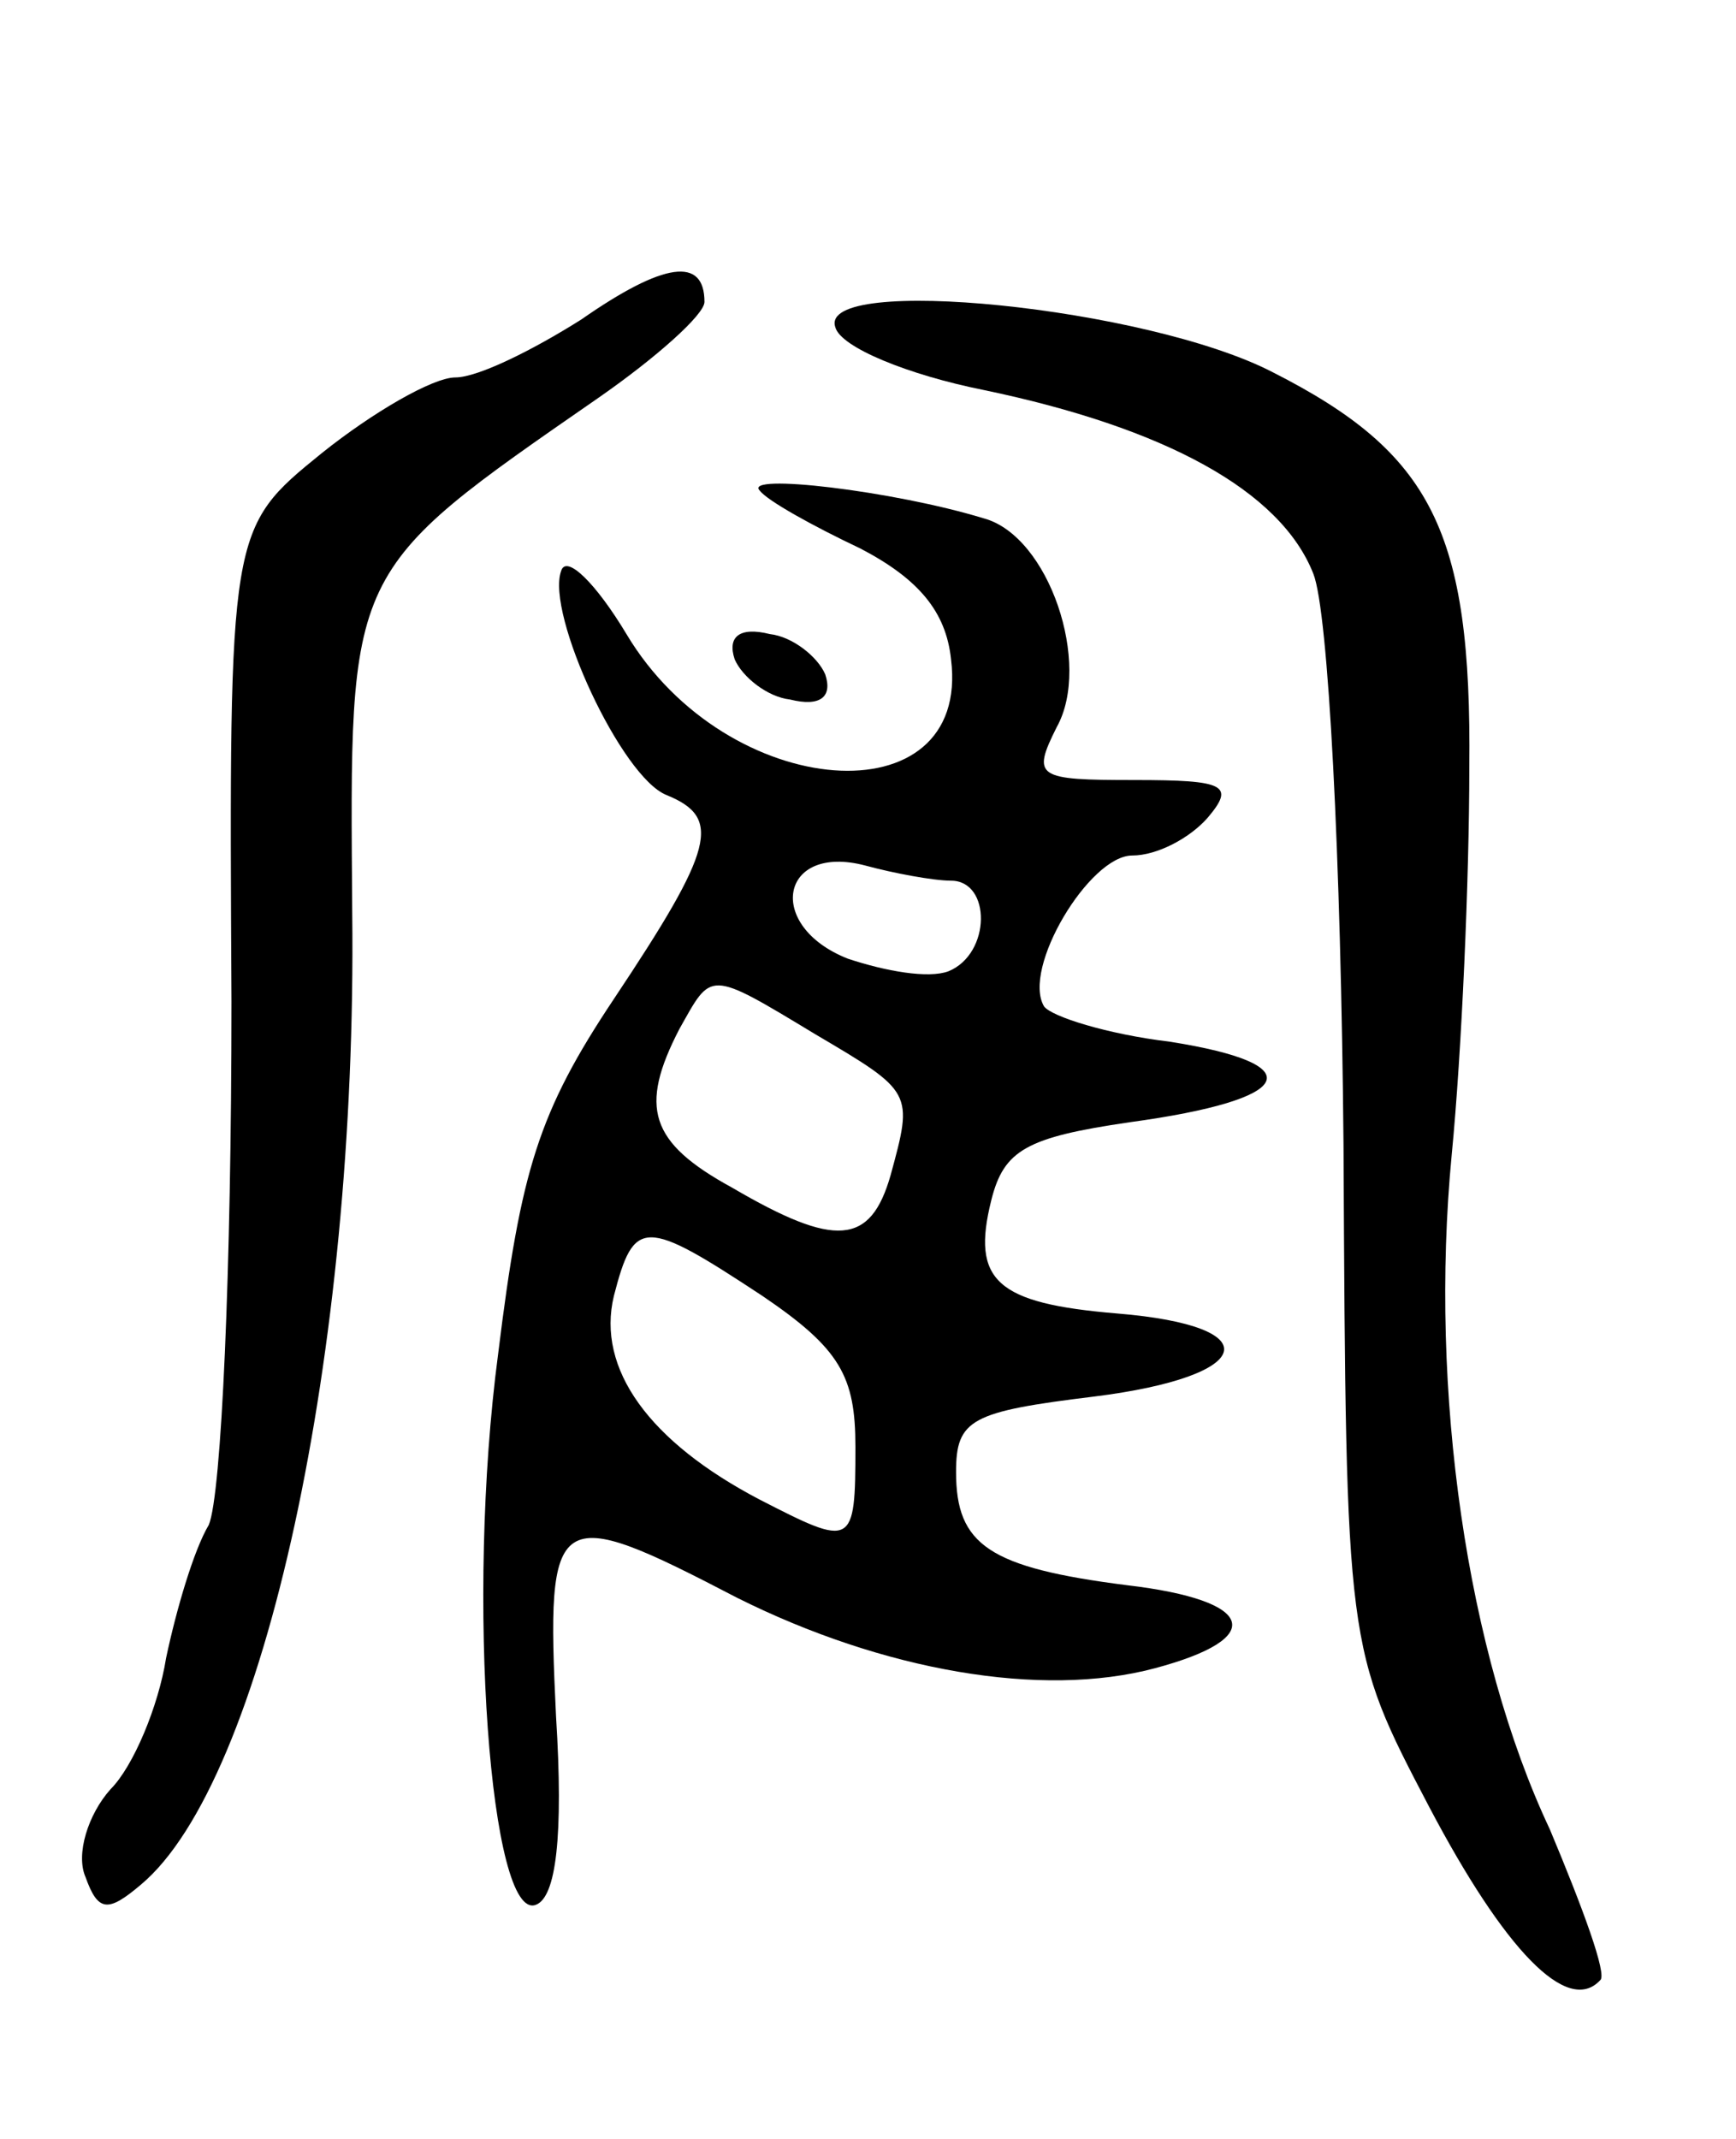<svg version="1.0" xmlns="http://www.w3.org/2000/svg"
 width="69pt" height="85pt" viewBox="0 0 69 85"
 preserveAspectRatio="xMidYMid meet">
<g transform="translate(0,85) scale(0.1,-0.1)"
fill="#000000" stroke="none">
<path d="M231 723 c-19 -12 -41 -23 -50 -23 -9 0 -33 -14 -53 -30 -37 -30 -37
-30 -36 -218 0 -107 -4 -196 -9 -208 -6 -10 -13 -34 -17 -53 -3 -19 -13 -43
-22 -52 -9 -10 -14 -26 -10 -35 5 -14 9 -14 22 -3 49 41 86 212 84 386 -1 138
-3 135 98 205 23 16 42 33 42 38 0 18 -16 16 -49 -7z"/>
<path d="M332 720 c2 -8 29 -19 59 -25 72 -15 118 -40 131 -73 6 -15 11 -113
12 -227 1 -200 1 -200 34 -263 30 -57 55 -83 68 -69 3 2 -7 29 -20 60 -33 70
-48 174 -39 268 4 41 7 110 7 154 1 94 -15 125 -78 157 -50 26 -181 39 -174
18z"/>
<path d="M302 655 c3 -4 21 -14 40 -23 23 -12 34 -25 36 -44 8 -64 -89 -57
-129 10 -12 20 -24 32 -26 25 -6 -17 24 -82 42 -89 22 -9 19 -21 -21 -81 -30
-45 -37 -68 -46 -141 -13 -98 -3 -226 15 -219 8 3 11 27 8 75 -4 83 -1 85 72
47 58 -29 121 -40 166 -28 45 12 40 27 -11 33 -55 7 -68 16 -68 45 0 21 6 24
55 30 64 8 70 28 9 33 -48 4 -58 13 -50 45 5 20 14 25 55 31 66 9 73 23 16 32
-25 3 -47 10 -50 14 -9 15 18 60 35 60 10 0 23 7 30 15 11 13 7 15 -29 15 -39
0 -41 1 -31 21 14 25 -3 76 -29 83 -36 11 -96 18 -89 11z m76 -155 c16 0 16
-29 -1 -36 -8 -3 -25 0 -40 5 -33 13 -27 46 7 37 11 -3 27 -6 34 -6z m-54 -61
c39 -23 39 -23 30 -56 -8 -28 -22 -29 -63 -5 -33 18 -37 32 -21 63 13 23 11
24 54 -2z m-21 -104 c31 -21 37 -32 37 -60 0 -40 -1 -40 -38 -21 -44 23 -65
52 -58 81 8 31 12 31 59 0z"/>
<path d="M292 588 c3 -7 13 -15 22 -16 12 -3 17 1 14 10 -3 7 -13 15 -22 16
-12 3 -17 -1 -14 -10z"/>
</g>
</svg>
